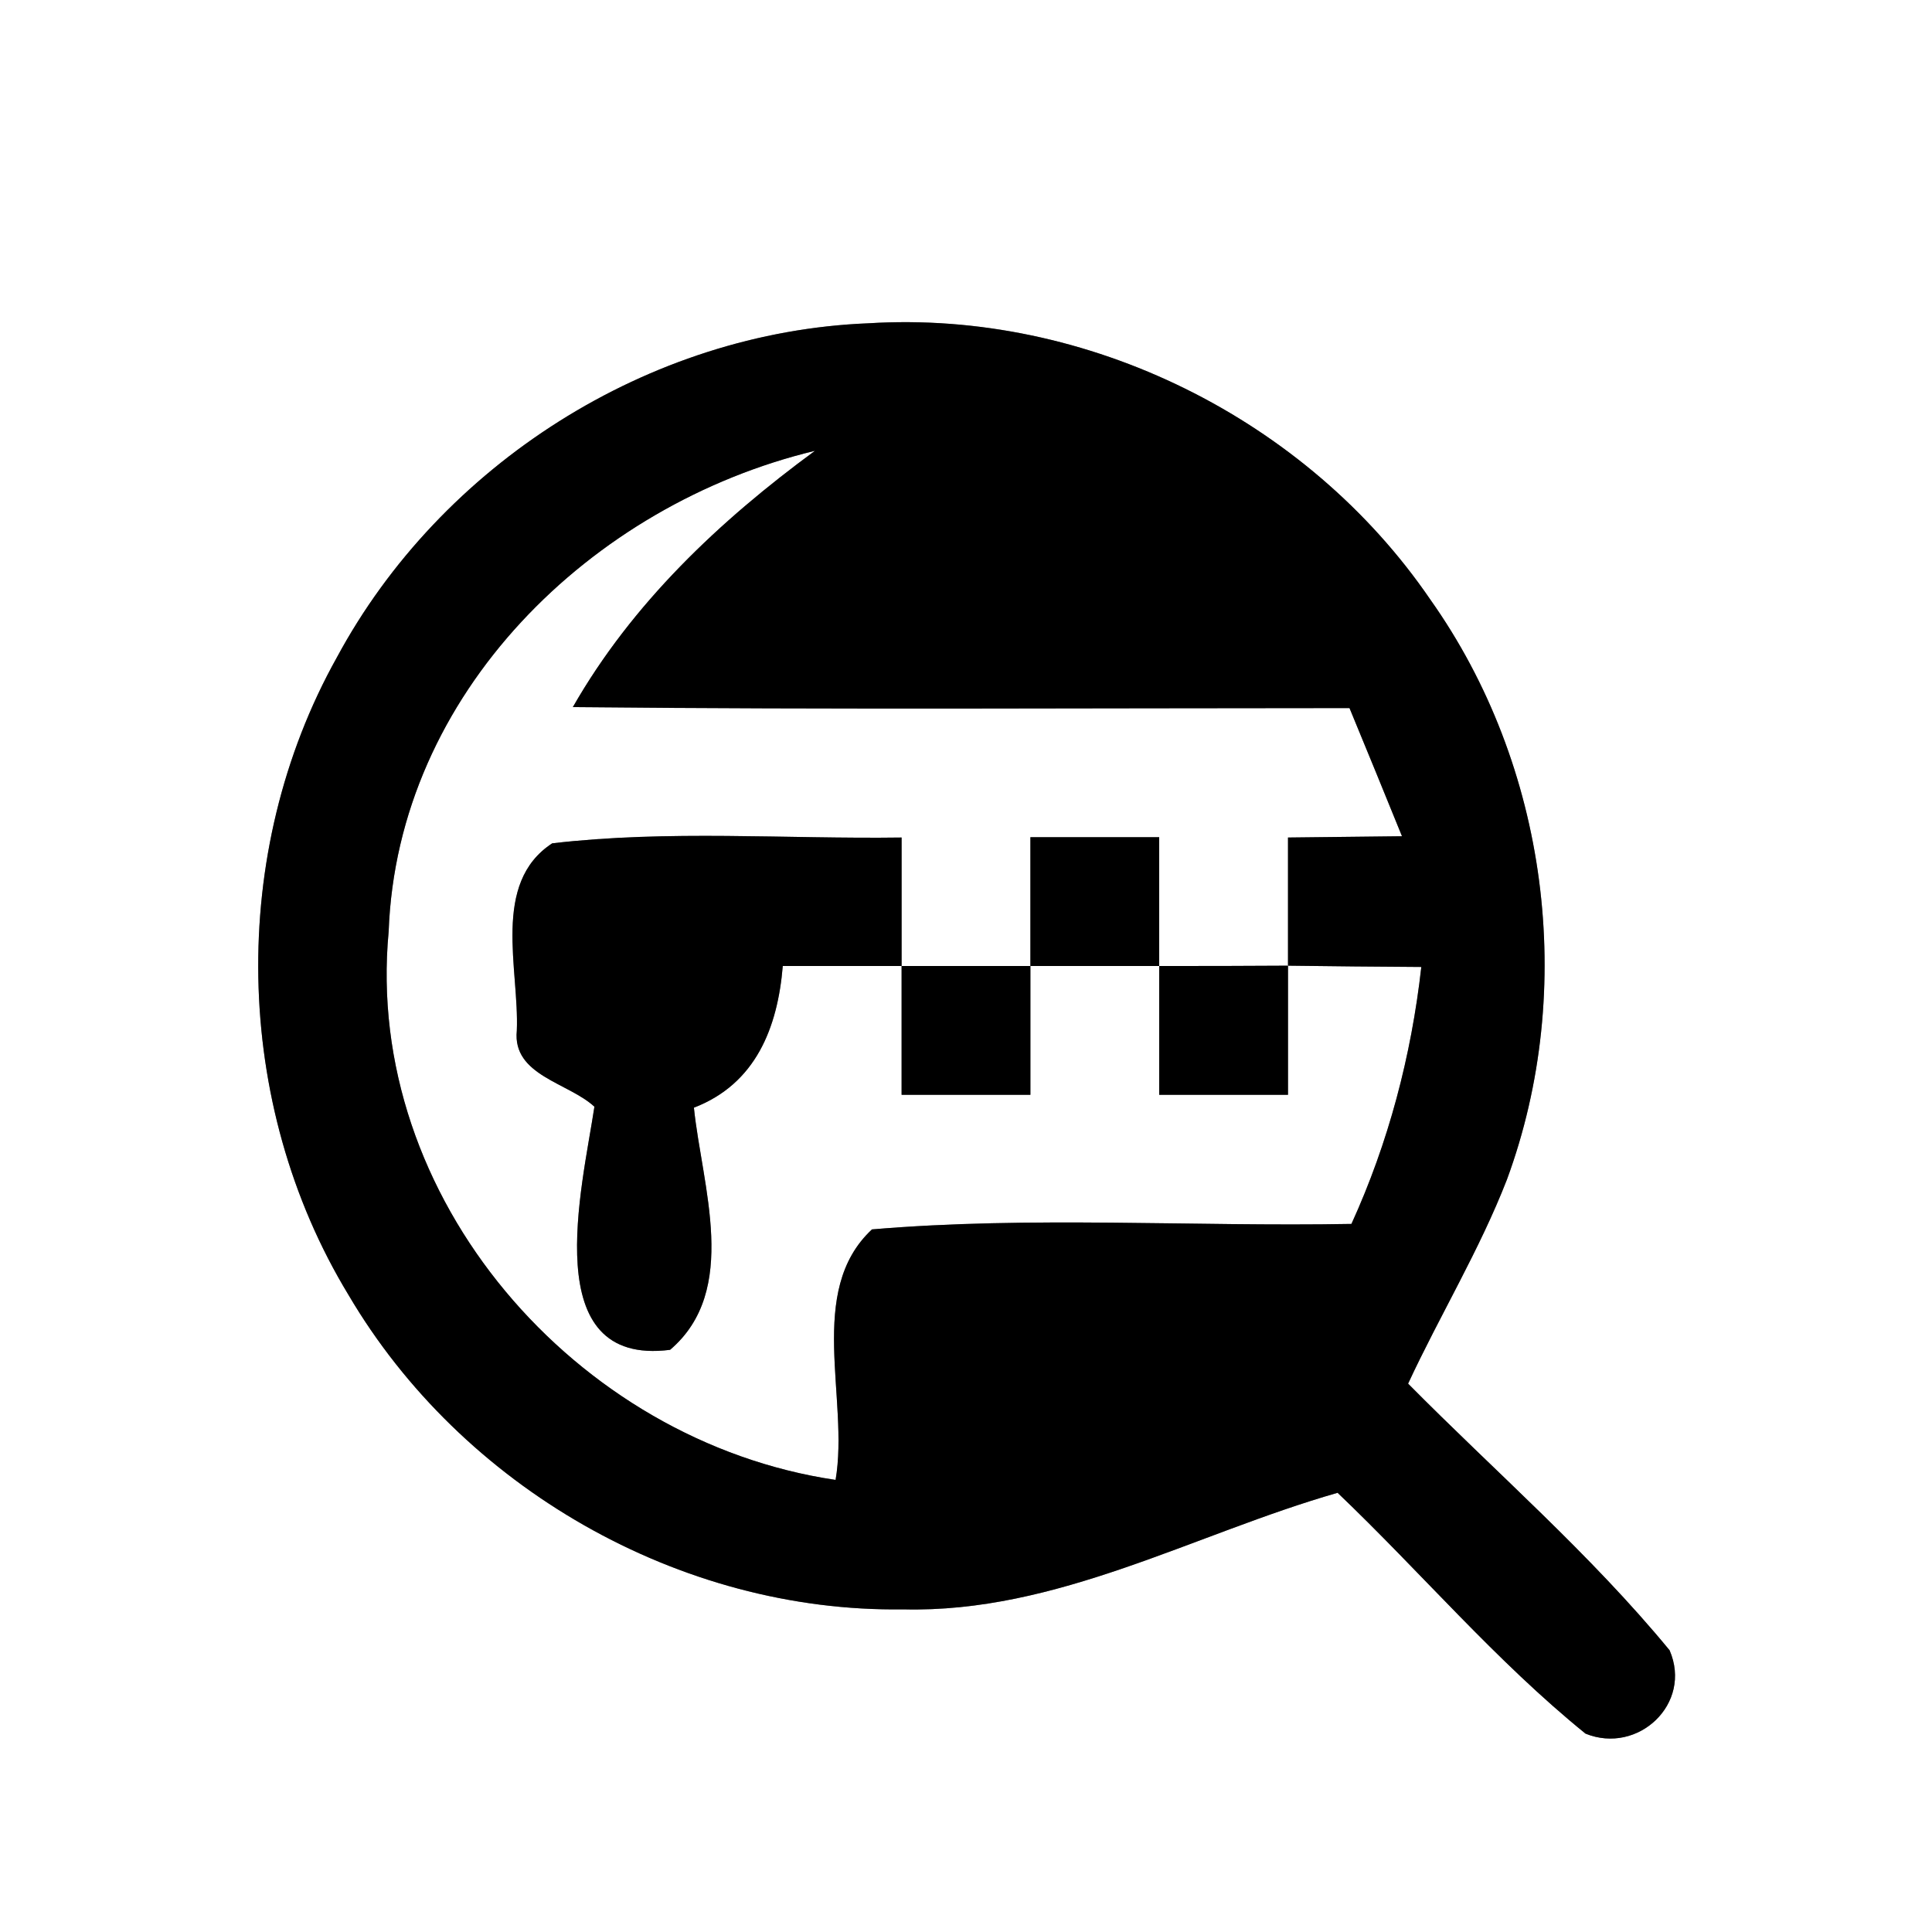 <?xml version="1.0" encoding="UTF-8" ?>
<!DOCTYPE svg PUBLIC "-//W3C//DTD SVG 1.1//EN" "http://www.w3.org/Graphics/SVG/1.1/DTD/svg11.dtd">
<svg width="60pt" height="60pt" viewBox="0 0 60 60" version="1.1" xmlns="http://www.w3.org/2000/svg">
<rect x="0" y="0" width="60" height="60" fill="#808080" stroke="none"/>
<g id="#ffffffff">
<path fill="#ffffff" opacity="1.00" d=" M 0.00 0.00 L 60.00 0.00 L 60.00 60.00 L 0.00 60.00 L 0.00 0.00 M 10.46 20.42 C 7.08 26.47 7.22 34.28 10.82 40.21 C 14.33 46.18 21.10 50.08 28.05 49.98 C 32.82 50.10 37.07 47.64 41.54 46.36 C 44.13 48.83 46.45 51.58 49.24 53.84 C 50.87 54.50 52.57 52.91 51.85 51.25 C 49.39 48.26 46.44 45.71 43.73 42.97 C 44.72 40.84 45.95 38.82 46.80 36.63 C 48.98 30.71 48.07 23.77 44.42 18.62 C 40.59 13.01 33.76 9.62 26.97 10.04 C 20.15 10.31 13.69 14.42 10.46 20.42 Z" />
<path fill="#ffffff" opacity="1.00" d=" M 12.07 28.93 C 12.34 21.54 18.36 15.67 25.31 14.00 C 22.34 16.18 19.63 18.74 17.79 21.96 C 25.83 22.04 33.87 21.99 41.91 21.99 C 42.46 23.32 43.00 24.64 43.54 25.97 C 42.66 25.98 40.88 26.00 40.00 26.01 C 40.00 27.34 40.00 28.67 40.00 29.99 C 38.67 30.00 37.33 30.00 36.00 30.00 C 36.00 28.67 36.00 27.33 36.00 26.00 C 34.67 26.00 33.33 26.00 32.00 26.00 C 32.00 27.33 32.00 28.67 32.00 30.00 C 30.67 30.00 29.33 30.00 28.00 30.00 C 28.00 28.67 28.00 27.34 28.00 26.01 C 24.39 26.06 20.75 25.77 17.15 26.19 C 15.25 27.43 16.13 30.11 16.05 32.01 C 15.91 33.40 17.65 33.62 18.46 34.37 C 18.08 36.89 16.67 42.45 20.81 41.92 C 22.98 40.07 21.80 36.84 21.55 34.40 C 23.47 33.66 24.15 31.92 24.31 30.00 C 25.54 30.00 26.77 30.00 28.00 30.00 C 28.00 31.33 28.00 32.67 28.00 34.00 C 29.33 34.00 30.67 34.00 32.00 34.00 C 32.00 32.67 32.00 31.33 32.00 30.00 C 33.33 30.00 34.67 30.00 36.00 30.00 C 36.00 31.33 36.00 32.67 36.00 34.00 C 37.33 34.00 38.67 34.00 40.00 34.00 C 40.00 32.66 40.00 31.33 40.00 29.99 C 41.38 30.01 42.76 30.02 44.14 30.03 C 43.83 32.79 43.12 35.49 41.97 38.01 C 37.01 38.10 32.03 37.76 27.08 38.18 C 25.02 40.10 26.38 43.44 25.95 45.96 C 17.89 44.77 11.29 37.20 12.07 28.93 Z" />
</g>
<g id="#000000ff">
<path fill="#000000" opacity="1.00" d=" M 10.46 20.42 C 13.69 14.42 20.15 10.31 26.97 10.04 C 33.76 9.62 40.59 13.01 44.42 18.62 C 48.07 23.77 48.98 30.71 46.80 36.63 C 45.95 38.82 44.72 40.84 43.73 42.97 C 46.44 45.71 49.39 48.26 51.85 51.25 C 52.57 52.91 50.87 54.50 49.24 53.84 C 46.45 51.58 44.13 48.83 41.54 46.36 C 37.07 47.64 32.82 50.10 28.05 49.98 C 21.10 50.08 14.33 46.18 10.82 40.21 C 7.22 34.28 7.08 26.47 10.46 20.42 M 12.07 28.93 C 11.29 37.20 17.89 44.77 25.95 45.96 C 26.38 43.44 25.02 40.10 27.08 38.18 C 32.03 37.76 37.01 38.10 41.97 38.01 C 43.12 35.49 43.83 32.79 44.14 30.03 C 42.76 30.02 41.38 30.01 40.00 29.99 C 40.00 28.67 40.00 27.34 40.00 26.01 C 40.88 26.00 42.66 25.98 43.54 25.97 C 43.00 24.64 42.46 23.32 41.91 21.99 C 33.87 21.99 25.83 22.04 17.79 21.96 C 19.63 18.74 22.34 16.18 25.31 14.00 C 18.36 15.67 12.34 21.54 12.07 28.93 Z" />
<path fill="#000000" opacity="1.00" d=" M 17.15 26.19 C 20.75 25.77 24.39 26.06 28.00 26.01 C 28.00 27.34 28.00 28.67 28.00 30.00 C 26.77 30.00 25.54 30.00 24.31 30.00 C 24.15 31.92 23.47 33.66 21.55 34.40 C 21.80 36.84 22.98 40.07 20.81 41.92 C 16.67 42.45 18.08 36.89 18.46 34.37 C 17.65 33.62 15.91 33.40 16.05 32.01 C 16.13 30.11 15.25 27.43 17.15 26.19 Z" />
<path fill="#000000" opacity="1.00" d=" M 32.00 26.00 C 33.33 26.00 34.67 26.00 36.00 26.00 C 36.00 27.33 36.00 28.67 36.00 30.00 C 34.67 30.00 33.33 30.00 32.00 30.00 C 32.00 28.67 32.00 27.33 32.00 26.00 Z" />
<path fill="#000000" opacity="1.00" d=" M 28.00 30.00 C 29.33 30.00 30.67 30.00 32.00 30.00 C 32.00 31.33 32.00 32.67 32.00 34.00 C 30.67 34.00 29.33 34.00 28.00 34.00 C 28.00 32.67 28.00 31.33 28.00 30.00 Z" />
<path fill="#000000" opacity="1.00" d=" M 36.00 30.00 C 37.33 30.00 38.67 30.00 40.00 29.99 C 40.00 31.33 40.00 32.66 40.00 34.00 C 38.67 34.00 37.33 34.00 36.00 34.00 C 36.00 32.67 36.00 31.33 36.00 30.00 Z" />
</g>
</svg>
